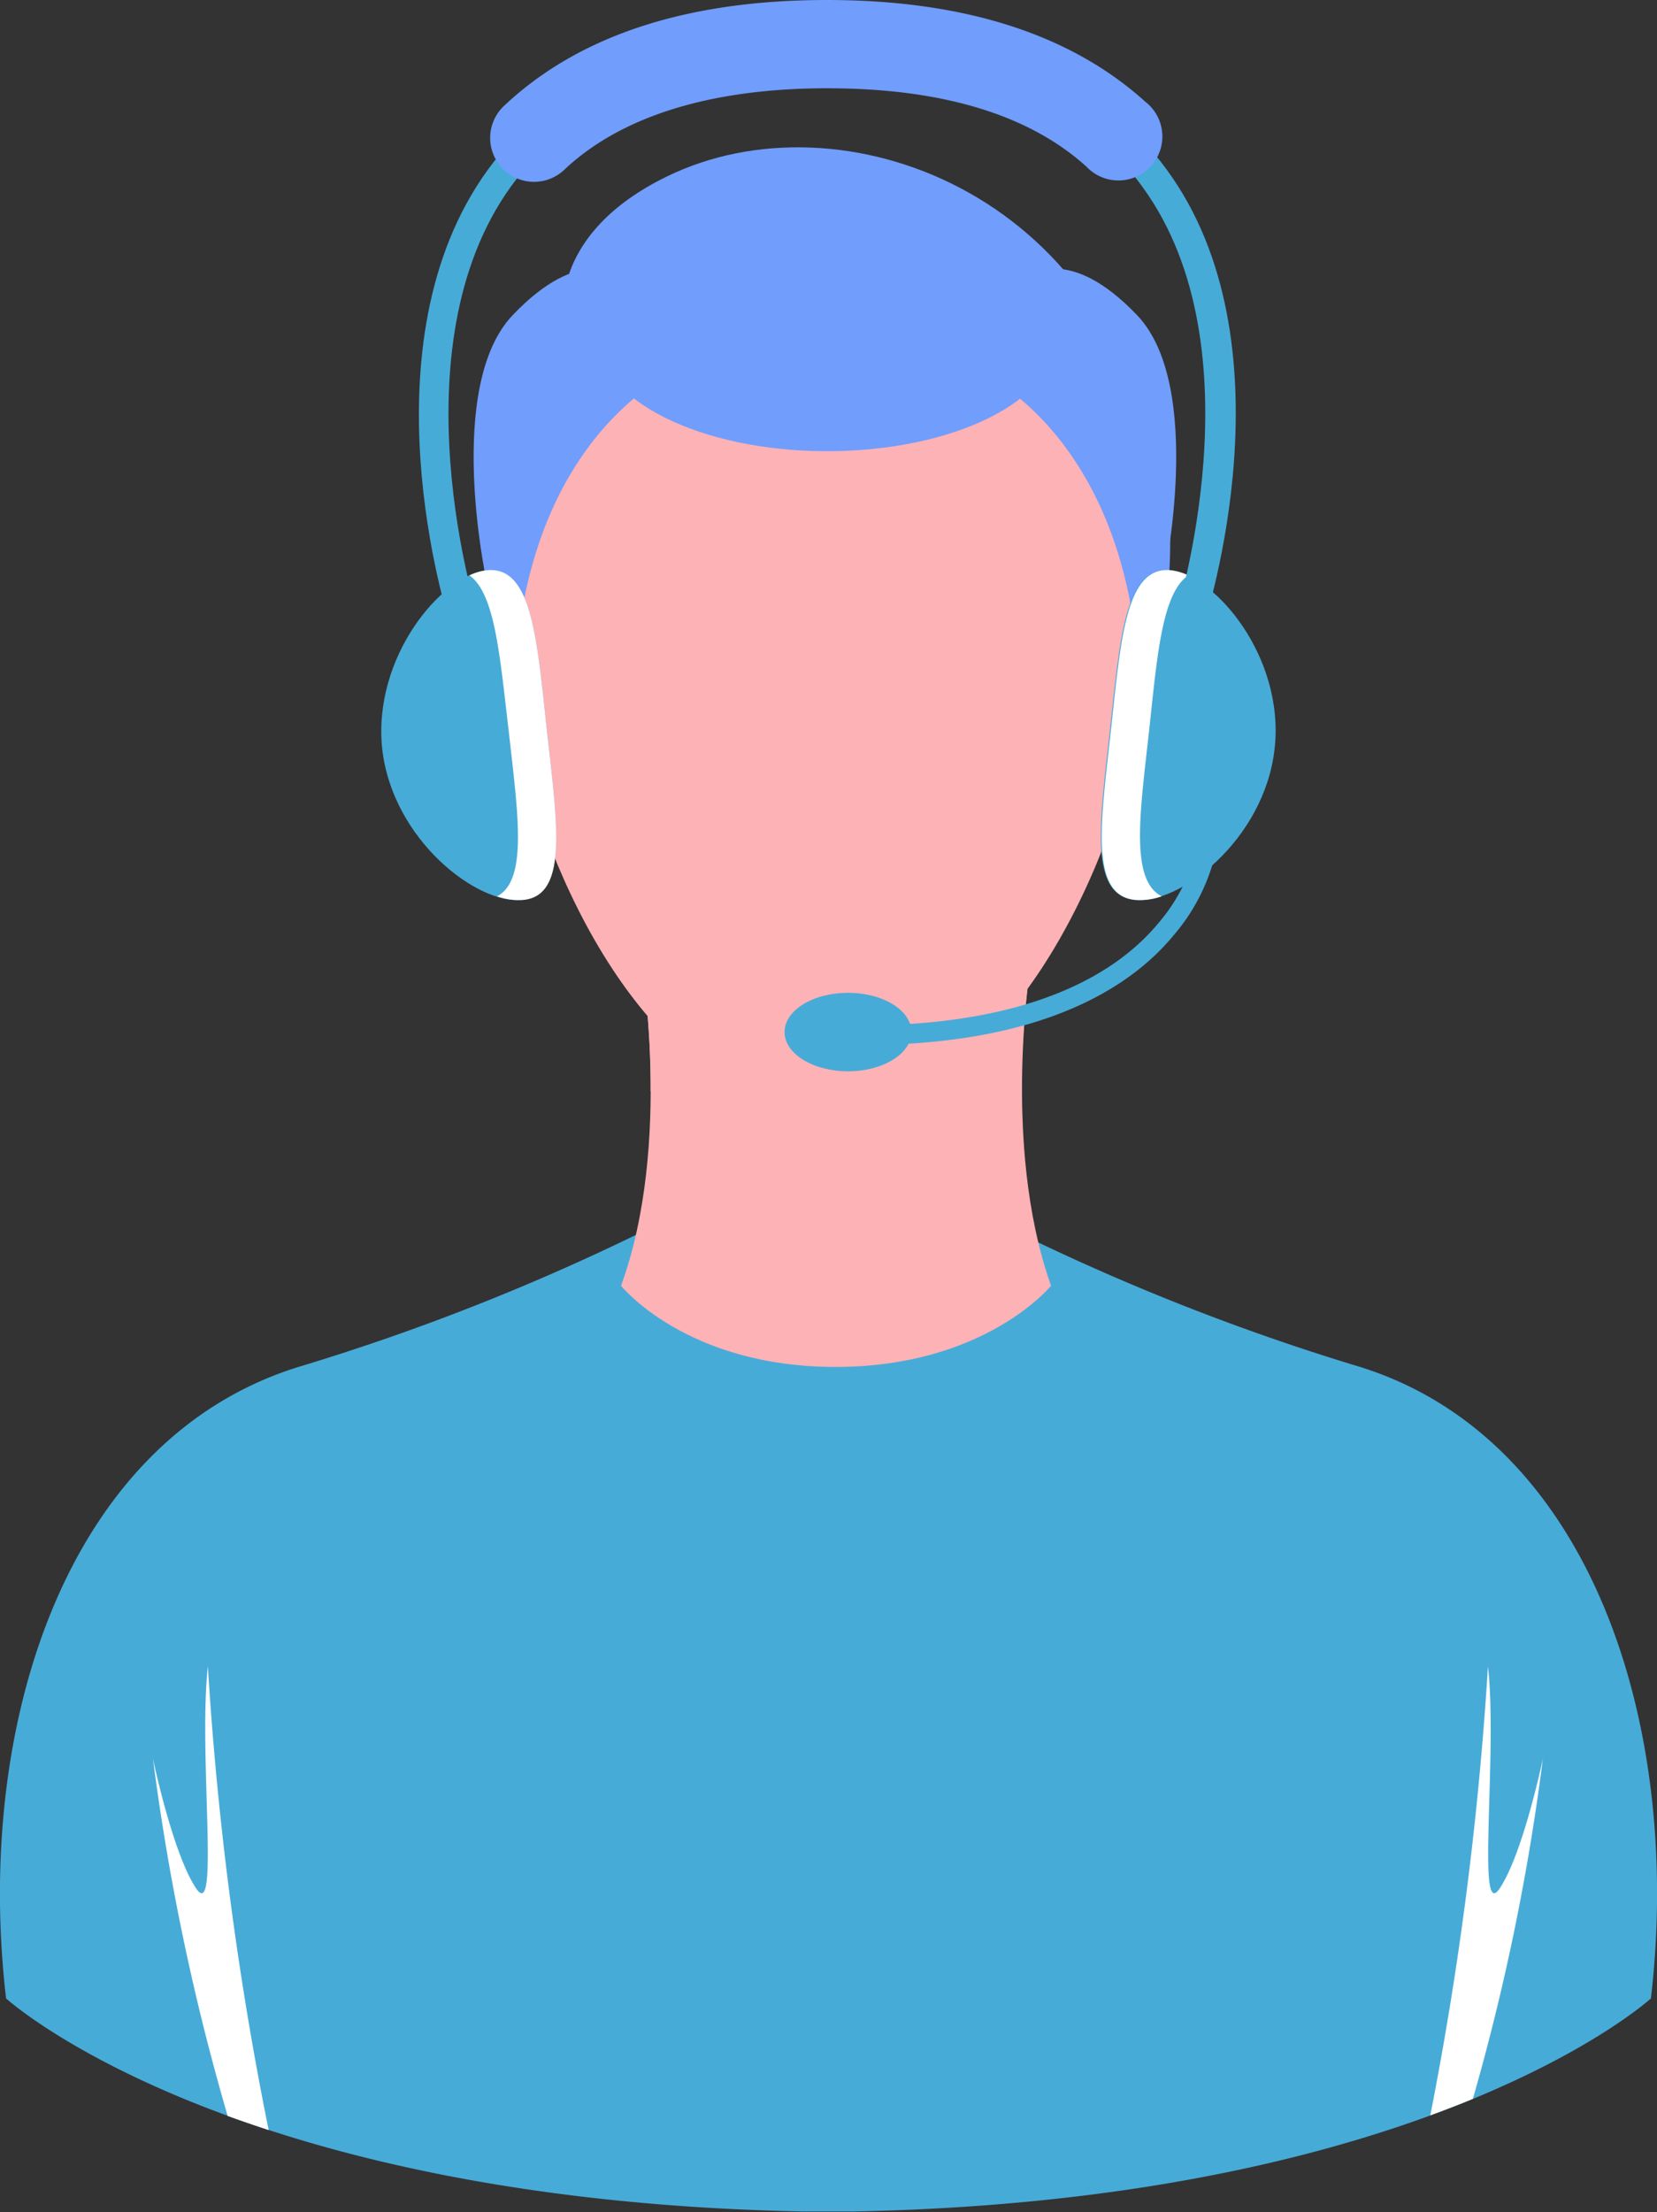 <svg xmlns="http://www.w3.org/2000/svg" viewBox="0 0 84.5 112.76"><rect x="0" y="0" width="84.5" height="112.76" fill="#333333" stroke="none"/><defs><style>.cls-1{isolation:isolate;}.cls-2{fill:#47abd8;}.cls-3,.cls-4{fill:#fdb2b6;}.cls-4{mix-blend-mode:multiply;}.cls-5{fill:#719dfc;}.cls-6{fill:#fff;}</style></defs><g class="cls-1"><g id="Layer_2" data-name="Layer 2"><g id="Layer_1-2" data-name="Layer 1"><path class="cls-2" d="M69.36,69.68a115.82,115.82,0,0,1-19-7.62l-8.07.75-8.07-.75a115.82,115.82,0,0,1-19,7.62C3.33,73.37-1.31,88,.31,101.87c0,0,11.25,10.27,40.61,10.86v0h2.66v0c29.37-.59,40.61-10.86,40.61-10.86C85.81,88,81.18,73.37,69.36,69.68Z"/><path class="cls-3" d="M52.61,48.8l-9.94-1-10,1s1.66,9.45-1,16.74c0,0,3.31,4.14,10.94,4.14S53.6,65.54,53.6,65.54C51,58.25,52.61,48.8,52.61,48.8Z"/><path class="cls-4" d="M52.61,48.8l-9.94-1-10,1a43,43,0,0,1,.51,6.82A20.19,20.19,0,0,0,37.14,60c2,1.66,5.85,2,6.85,2s4.82-.38,6.85-2a14.93,14.93,0,0,0,1.38-1.27A43.83,43.83,0,0,1,52.61,48.8Z"/><path class="cls-3" d="M42.17,12.43c-10.07,0-16.66,8.16-16.66,18.23,0,7.55,3.71,18.43,9.81,23.4,2,1.65,5.85,2,6.85,2s4.81-.38,6.85-2c6.1-5,9.8-15.85,9.8-23.4C58.82,20.59,52.23,12.43,42.17,12.43Z"/><path class="cls-5" d="M53.85,17.19c0-3.22-5.23-5.84-11.68-5.84S30.49,14,30.49,17.19,35.72,23,42.17,23,53.85,20.42,53.85,17.19Z"/><path class="cls-5" d="M34.21,19.06s-8.33,3.66-8,18a30.3,30.3,0,0,1-1.48-11.58c.37-6.84,7.52-11.45,7.52-11.45Z"/><path class="cls-5" d="M50.12,19.06s8.34,3.66,8,18a30.17,30.17,0,0,0,1.49-11.58C59.19,18.68,52,14.07,52,14.07Z"/><path class="cls-5" d="M28.75,16.07S28.06,11.9,34,9c8.9-4.35,22.69.87,24.85,15.05C58.88,24,44.11,13.46,28.75,16.07Z"/><path class="cls-5" d="M31.6,14.07s-2-1.64-5.46,2-1.35,13.44-1.35,13.44,4.33-13.2,9.42-13.82-3.3-1.62-3.3-1.62"/><path class="cls-5" d="M52.52,14.07s2-1.64,5.47,2,1.35,13.44,1.35,13.44S55,16.31,49.91,15.69s3.31-1.62,3.31-1.62"/><path class="cls-2" d="M65,38.16c-.51,4.64-4.87,8-7.18,7.71s-1.73-4-1.22-8.63.75-8.42,3.07-8.17S65.52,33.52,65,38.16Z"/><path class="cls-6" d="M58.6,37.24c.41-3.77.65-7,2-7.91a2.83,2.83,0,0,0-.88-.26c-2.32-.25-2.56,3.53-3.07,8.17s-1.1,8.38,1.22,8.63a3.28,3.28,0,0,0,1.37-.18C57.61,44.85,58.14,41.4,58.6,37.24Z"/><path class="cls-2" d="M19.49,38.16c.51,4.64,4.87,8,7.19,7.71s1.72-4,1.21-8.63-.75-8.42-3.07-8.17S19,33.52,19.49,38.16Z"/><path class="cls-6" d="M27.89,37.24c-.51-4.64-.75-8.42-3.07-8.17a2.83,2.83,0,0,0-.88.26c1.31.93,1.55,4.14,2,7.91.46,4.16,1,7.61-.59,8.45a3.24,3.24,0,0,0,1.37.18C29,45.62,28.4,41.87,27.89,37.24Z"/><path class="cls-2" d="M61.35,32l-1.41-.46c0-.13,4.36-13.72-1.67-22C55.14,5.17,49.72,3,42.17,3s-13,2.19-16.11,6.5c-6,8.31-1.7,21.89-1.66,22L23,32c-.19-.58-4.59-14.44,1.88-23.35,3.43-4.72,9.25-7.12,17.31-7.12s13.88,2.4,17.31,7.12C66,17.52,61.54,31.38,61.35,32Z"/><path class="cls-5" d="M27.23,9.27A2.24,2.24,0,0,1,25.7,5.4C29.5,1.82,35,0,42.17,0c7,0,12.44,1.75,16.24,5.19a2.24,2.24,0,1,1-3,3.31c-2.95-2.67-7.4-4-13.23-4S31.71,5.88,28.77,8.66A2.25,2.25,0,0,1,27.23,9.27Z"/><path class="cls-2" d="M44,53.27v-1c7,0,12.24-1.8,15.07-5.21A9,9,0,0,0,61.22,42h1a9.9,9.9,0,0,1-2.39,5.7C57.72,50.25,53.26,53.27,44,53.27Z"/><path class="cls-2" d="M46.48,52.61c0,1.1-1.45,2-3.23,2s-3.24-.89-3.24-2,1.45-2,3.24-2S46.48,51.51,46.48,52.61Z"/><path class="cls-6" d="M76.48,96.26c-1.21,1.81-.1-6.81-.6-11.32a174.33,174.33,0,0,1-2.94,22.89c.77-.28,1.49-.56,2.17-.84a115.44,115.44,0,0,0,3.57-17.34S77.68,94.46,76.48,96.26ZM10,96.26c-1.2-1.8-2.2-6.61-2.2-6.61a119.43,119.43,0,0,0,3.81,18.21c.66.24,1.36.48,2.09.72a172.31,172.31,0,0,1-3.1-23.64C10.11,89.45,11.22,98.07,10,96.26Z"/></g></g></g></svg>